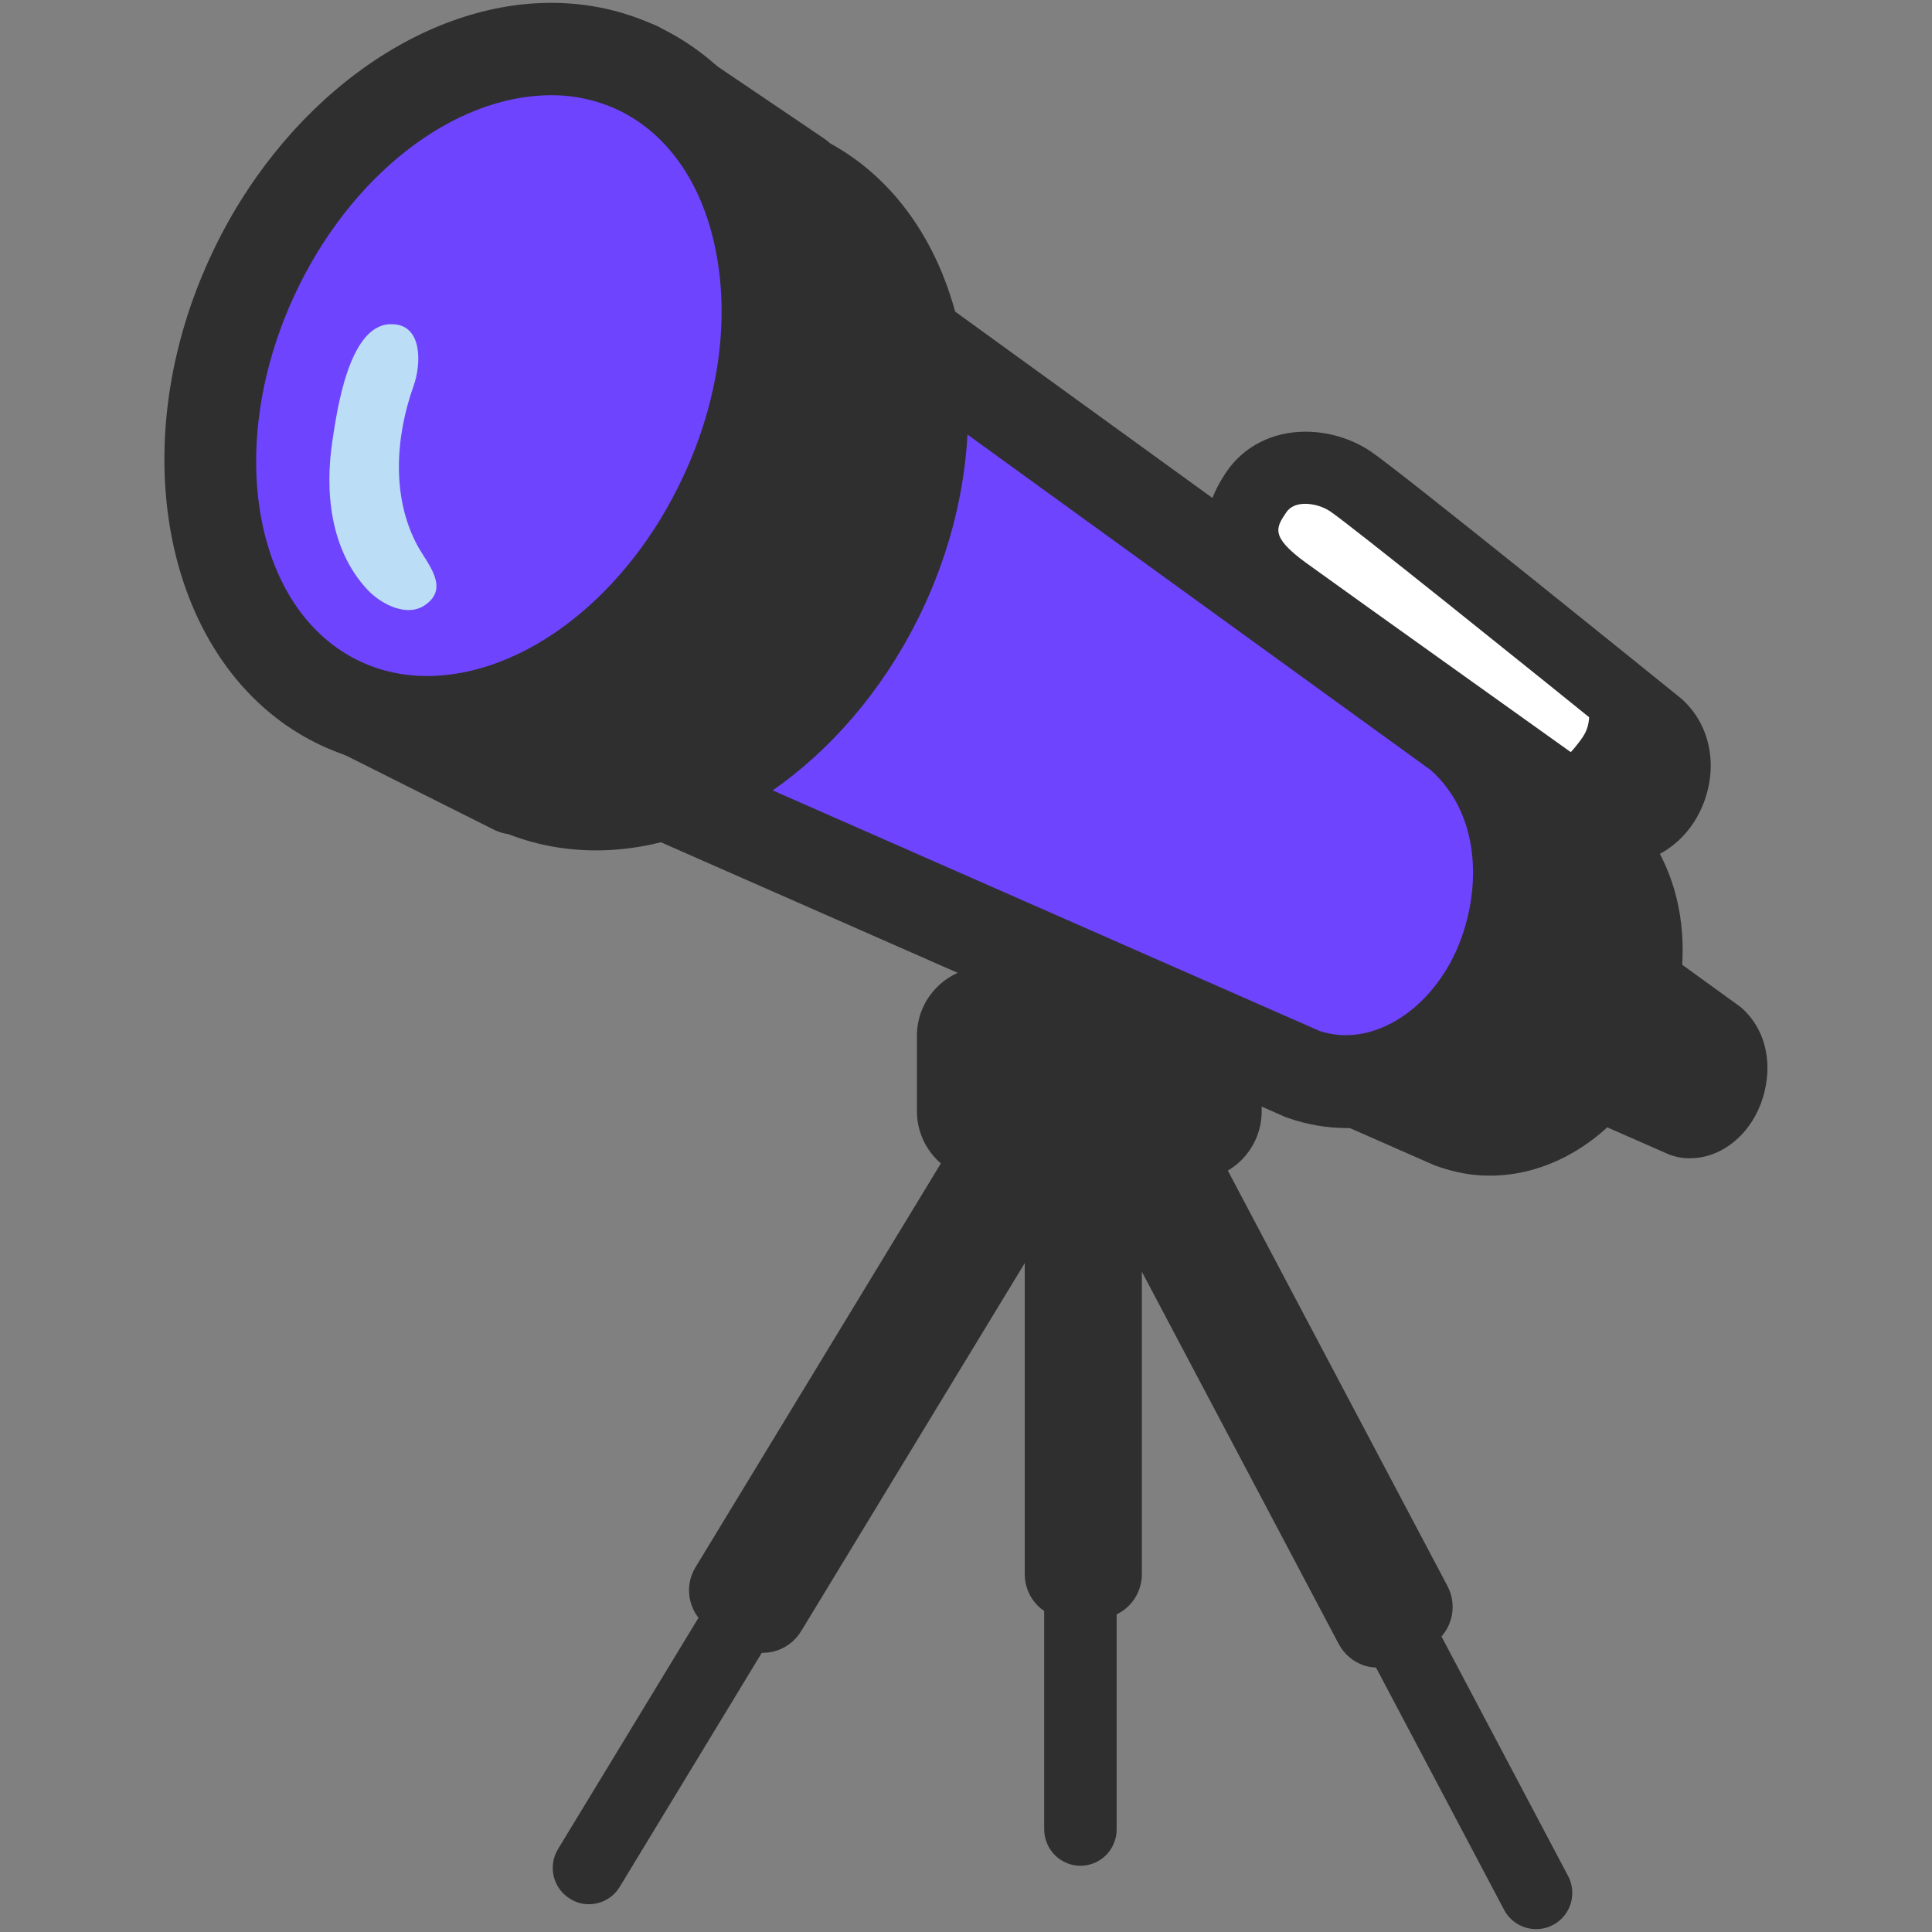 <svg width="45" height="45" viewBox="0 0 45 45" fill="none" xmlns="http://www.w3.org/2000/svg">
<rect x="0" y="0" width="45" height="45" fill="#808080" stroke="none"/>
<path d="M37.498 19.207C38.032 19.407 38.581 19.063 38.837 18.535C39.094 18.005 39.069 17.326 38.609 16.911C38.609 16.911 32.094 11.641 31.454 11.212C30.814 10.787 29.767 10.717 29.261 11.472C28.684 12.327 28.856 13.012 29.928 13.793C30.997 14.57 37.498 19.207 37.498 19.207Z" fill="white"/>
<path d="M37.202 19.993C37.135 19.969 37.069 19.934 37.009 19.891C37.009 19.891 30.502 15.254 29.429 14.474C28.002 13.437 27.71 12.266 28.557 11.004C28.962 10.399 29.637 10.055 30.407 10.055C30.941 10.055 31.479 10.216 31.922 10.512C32.576 10.948 38.471 15.715 39.175 16.284C39.878 16.917 40.046 17.968 39.596 18.9C39.241 19.631 38.542 20.106 37.818 20.106C37.606 20.106 37.399 20.067 37.202 19.993ZM29.956 11.939C29.721 12.291 29.58 12.498 30.421 13.11C31.394 13.816 36.875 17.722 37.842 18.415C37.902 18.394 38.007 18.313 38.078 18.165C38.18 17.958 38.201 17.673 38.078 17.564C35.469 15.455 31.43 12.21 30.983 11.911C30.821 11.802 30.603 11.735 30.403 11.735C30.094 11.735 29.992 11.89 29.956 11.939Z" fill="#2F2F2F"/>
<path d="M22.96 24.121H27.787V25.882H22.96V24.121Z" fill="white"/>
<path d="M22.96 27.485H27.788C27.998 27.485 28.206 27.444 28.401 27.363C28.595 27.283 28.771 27.165 28.92 27.016C29.068 26.867 29.186 26.69 29.266 26.496C29.346 26.301 29.388 26.093 29.387 25.882V24.121C29.387 23.235 28.67 22.521 27.788 22.521H22.96C22.075 22.521 21.357 23.239 21.357 24.121V25.882C21.357 26.768 22.075 27.485 22.96 27.485Z" fill="#2F2F2F"/>
<path d="M24.908 26.604H25.555V36.665H24.908V26.604Z" fill="white"/>
<path d="M24.908 37.706H25.555C26.132 37.706 26.596 37.241 26.596 36.665V26.603C26.596 26.327 26.486 26.062 26.291 25.867C26.096 25.672 25.831 25.562 25.555 25.562H24.908C24.332 25.562 23.868 26.027 23.868 26.603V36.665C23.868 36.941 23.977 37.206 24.172 37.401C24.368 37.596 24.632 37.706 24.908 37.706Z" fill="#2F2F2F"/>
<path d="M25.165 43.457C25.276 43.457 25.385 43.435 25.488 43.393C25.59 43.35 25.683 43.288 25.761 43.21C25.84 43.132 25.902 43.038 25.944 42.936C25.987 42.834 26.009 42.724 26.009 42.613V36.988C26.009 36.764 25.92 36.55 25.761 36.392C25.603 36.233 25.389 36.145 25.165 36.145C24.941 36.145 24.726 36.233 24.568 36.392C24.41 36.55 24.321 36.764 24.321 36.988V42.613C24.325 43.077 24.701 43.457 25.165 43.457Z" fill="#2F2F2F"/>
<path d="M26.338 26.917L27.037 26.547L32.801 37.43L32.103 37.8L26.338 26.917Z" fill="white"/>
<path d="M32.094 38.841C32.263 38.841 32.428 38.799 32.583 38.718L33.282 38.349C33.526 38.22 33.708 37.999 33.789 37.735C33.87 37.472 33.844 37.187 33.715 36.943L27.96 26.058C27.689 25.552 27.06 25.359 26.557 25.626L25.858 25.999C25.611 26.125 25.429 26.347 25.348 26.61C25.267 26.874 25.291 27.159 25.422 27.401L31.18 38.289C31.31 38.535 31.528 38.715 31.792 38.799C31.89 38.827 31.992 38.841 32.094 38.841Z" fill="#2F2F2F"/>
<path d="M32.562 38.004L35.779 44.09Z" fill="white"/>
<path d="M35.778 44.933C35.924 44.933 36.067 44.896 36.193 44.824C36.32 44.753 36.426 44.65 36.501 44.525C36.576 44.401 36.617 44.259 36.621 44.114C36.625 43.968 36.592 43.824 36.524 43.696L33.307 37.61C33.202 37.413 33.023 37.266 32.81 37.2C32.596 37.134 32.366 37.155 32.168 37.259C31.97 37.363 31.822 37.542 31.756 37.755C31.69 37.969 31.712 38.2 31.816 38.398L35.033 44.483C35.184 44.768 35.476 44.933 35.778 44.933Z" fill="#2F2F2F"/>
<path d="M17.092 37.048L23.483 26.521L24.16 26.932L17.768 37.459L17.092 37.048Z" fill="white"/>
<path d="M17.768 38.497C17.852 38.497 17.933 38.486 18.014 38.469C18.281 38.402 18.513 38.233 18.657 37.998L25.052 27.472C25.197 27.233 25.239 26.955 25.172 26.684C25.105 26.417 24.936 26.185 24.701 26.041L24.022 25.63C23.534 25.331 22.894 25.489 22.595 25.978L16.2 36.504C15.901 36.992 16.059 37.632 16.548 37.931L17.223 38.342C17.392 38.444 17.578 38.497 17.768 38.497Z" fill="#2F2F2F"/>
<path d="M17.29 37.627L13.718 43.512Z" fill="white"/>
<path d="M13.714 44.353C13.999 44.353 14.277 44.209 14.435 43.948L18.007 38.063C18.065 37.969 18.103 37.864 18.12 37.755C18.137 37.645 18.133 37.534 18.107 37.426C18.081 37.319 18.033 37.218 17.968 37.129C17.903 37.039 17.82 36.964 17.726 36.907C17.329 36.664 16.812 36.791 16.569 37.188L12.997 43.069C12.94 43.164 12.901 43.269 12.884 43.378C12.867 43.487 12.872 43.599 12.898 43.706C12.924 43.814 12.971 43.915 13.036 44.004C13.102 44.093 13.184 44.169 13.279 44.226C13.416 44.314 13.567 44.353 13.714 44.353Z" fill="#2F2F2F"/>
<path d="M33.799 26.279C35.42 26.859 37.044 25.797 37.789 24.197C38.531 22.594 38.429 20.544 37.023 19.325L23.382 9.449L18.046 19.349L33.799 26.279Z" fill="#2F2F2F"/>
<path d="M33.416 27.144L17.666 20.214C17.547 20.162 17.439 20.085 17.351 19.988C17.263 19.892 17.195 19.779 17.153 19.655C17.111 19.532 17.095 19.401 17.105 19.271C17.116 19.141 17.154 19.014 17.216 18.899L22.553 8.996C22.683 8.757 22.908 8.585 23.175 8.521C23.439 8.462 23.72 8.518 23.941 8.68L37.579 18.555L37.642 18.608C39.505 20.221 39.487 22.777 38.647 24.591C37.86 26.286 36.316 27.383 34.71 27.383C34.291 27.386 33.88 27.312 33.416 27.144ZM23.702 10.849L19.364 18.896L34.116 25.389C35.149 25.762 36.348 25.048 36.928 23.797C37.466 22.637 37.515 21.033 36.429 20.063L23.702 10.849Z" fill="#2F2F2F"/>
<path d="M39.009 26.535C39.66 26.771 40.31 26.342 40.609 25.702C40.908 25.059 40.866 24.236 40.3 23.748L34.833 19.789L32.695 23.758L39.009 26.535Z" fill="#2F2F2F"/>
<path d="M38.858 26.883L32.541 24.106C32.442 24.064 32.368 23.983 32.333 23.881C32.298 23.782 32.309 23.67 32.358 23.578L34.495 19.606C34.521 19.558 34.556 19.517 34.599 19.484C34.642 19.451 34.691 19.428 34.744 19.416C34.797 19.404 34.852 19.403 34.904 19.414C34.957 19.425 35.007 19.447 35.051 19.479L40.546 23.459C41.291 24.106 41.284 25.132 40.95 25.857C40.637 26.539 40.015 26.978 39.371 26.978C39.206 26.982 39.041 26.953 38.858 26.883ZM33.223 23.575L39.139 26.18C39.554 26.331 40.032 26.043 40.264 25.54C40.482 25.069 40.5 24.422 40.078 24.053L34.959 20.348L33.223 23.575Z" fill="#2F2F2F"/>
<path d="M30.333 25.018C32.179 25.678 34.028 24.473 34.872 22.648C35.715 20.823 35.599 18.493 33.996 17.104L18.478 5.857L12.407 17.128L30.333 25.018Z" fill="#6E44FF"/>
<path d="M29.971 26.029C29.946 26.022 29.925 26.012 29.901 26.001L11.971 18.112C11.697 17.992 11.486 17.764 11.387 17.479C11.289 17.194 11.313 16.881 11.457 16.618L17.529 5.343C17.677 5.069 17.933 4.876 18.236 4.805C18.538 4.738 18.854 4.802 19.108 4.984L34.629 16.227C34.654 16.245 34.682 16.266 34.703 16.287C36.823 18.126 36.805 21.033 35.849 23.097C34.952 25.027 33.195 26.275 31.37 26.275C30.899 26.275 30.424 26.191 29.971 26.029ZM18.844 7.449L13.908 16.611L30.73 24.011C31.901 24.408 33.244 23.596 33.898 22.19C34.488 20.91 34.562 19.044 33.328 17.94L18.844 7.449Z" fill="#2F2F2F"/>
<path d="M9.977 8.782C8.153 12.716 9.053 17.005 11.978 18.359C14.906 19.716 18.756 17.624 20.577 13.69C22.398 9.756 21.502 5.47 18.576 4.113C15.648 2.76 11.798 4.848 9.977 8.782Z" fill="#2F2F2F"/>
<path d="M11.542 19.3C8.103 17.704 6.978 12.793 9.039 8.349C10.61 4.953 13.679 2.668 16.671 2.668C17.497 2.668 18.285 2.84 19.016 3.178C22.454 4.77 23.576 9.682 21.519 14.129C19.941 17.525 16.875 19.807 13.883 19.807C13.06 19.807 12.27 19.638 11.542 19.3ZM10.916 9.218C9.337 12.628 10.009 16.305 12.414 17.419C12.867 17.631 13.363 17.736 13.887 17.736C16.084 17.736 18.397 15.936 19.642 13.254C21.22 9.843 20.549 6.166 18.148 5.052C17.694 4.841 17.198 4.735 16.674 4.735C14.47 4.735 12.157 6.535 10.916 9.218Z" fill="#2F2F2F"/>
<path d="M11.496 19.321L6.785 16.959C6.658 16.894 6.544 16.805 6.451 16.696C6.358 16.588 6.288 16.462 6.244 16.326C6.156 16.048 6.181 15.753 6.314 15.496L13.873 1.075C14.013 0.801 14.267 0.604 14.562 0.53C14.861 0.453 15.177 0.509 15.43 0.681L19.185 3.22C19.397 3.362 19.552 3.576 19.62 3.822C19.689 4.068 19.666 4.331 19.558 4.563L12.955 18.811C12.832 19.075 12.611 19.279 12.333 19.374C12.217 19.416 12.097 19.434 11.978 19.434C11.813 19.437 11.647 19.398 11.496 19.321ZM15.219 3.142L8.729 15.524L11.468 16.899L17.216 4.492L15.219 3.142Z" fill="#2F2F2F"/>
<path d="M5.878 6.433C3.983 10.525 4.915 14.986 7.959 16.396C11.004 17.806 15.008 15.63 16.903 11.538C18.798 7.449 17.866 2.988 14.825 1.578C11.777 0.165 7.773 2.337 5.878 6.433Z" fill="#6E44FF"/>
<path d="M7.506 17.374C3.927 15.714 2.76 10.603 4.901 5.98C6.536 2.443 9.728 0.066 12.839 0.066C13.697 0.066 14.516 0.246 15.275 0.597C17.061 1.427 18.302 3.107 18.767 5.329C19.206 7.435 18.89 9.801 17.877 11.988C16.242 15.525 13.054 17.901 9.942 17.901C9.084 17.901 8.265 17.722 7.506 17.374ZM6.856 6.883C5.214 10.427 5.91 14.255 8.409 15.416C8.881 15.634 9.397 15.746 9.939 15.746C12.227 15.746 14.632 13.872 15.922 11.081C16.745 9.312 17.005 7.425 16.657 5.769C16.337 4.229 15.522 3.086 14.368 2.548C13.888 2.328 13.364 2.215 12.836 2.218C10.55 2.221 8.146 4.095 6.856 6.883Z" fill="#2F2F2F"/>
<path fill-rule="evenodd" clip-rule="evenodd" d="M9.148 7.551H9.07C8.118 7.604 7.85 9.572 7.745 10.247C7.559 11.453 7.692 12.81 8.561 13.738C8.866 14.065 9.475 14.389 9.9 14.093C10.48 13.696 9.963 13.141 9.731 12.722C9.112 11.587 9.211 10.173 9.633 8.989C9.809 8.5 9.854 7.575 9.148 7.551Z" fill="#BBDDF5"/>
<path d="M37.466 16.088C37.357 16.664 37.498 16.97 37.125 17.466C36.921 17.74 36.686 18 36.394 18.18C36.475 18.282 36.584 18.345 36.682 18.436C36.939 18.665 37.209 18.939 37.529 19.073C38.046 19.291 38.605 19.231 38.876 18.668C39.02 18.369 39.069 17.912 39.031 17.582C38.971 17.076 38.334 16.629 37.948 16.358C37.863 16.292 37.561 16.063 37.466 16.088Z" fill="#2F2F2F"/>
<path d="M37.382 19.417C37.048 19.277 36.77 19.027 36.527 18.806L36.425 18.714C36.397 18.69 36.366 18.665 36.337 18.644C36.264 18.584 36.176 18.514 36.095 18.415C36.028 18.331 36 18.222 36.018 18.113C36.039 18.008 36.102 17.913 36.193 17.856C36.453 17.698 36.664 17.442 36.816 17.238C36.998 16.995 37.009 16.837 37.027 16.552C37.037 16.394 37.048 16.222 37.086 16.021C37.114 15.877 37.227 15.758 37.371 15.722C37.575 15.673 37.797 15.782 38.162 16.046C38.594 16.352 39.322 16.861 39.403 17.537C39.445 17.895 39.403 18.433 39.213 18.83C38.988 19.298 38.57 19.569 38.06 19.569C37.842 19.561 37.614 19.512 37.382 19.417ZM37.427 17.691C37.311 17.846 37.164 18.029 36.988 18.194L37.041 18.24C37.248 18.43 37.462 18.623 37.677 18.714C38.064 18.876 38.38 18.816 38.531 18.493C38.633 18.278 38.686 17.902 38.651 17.617C38.616 17.308 38.116 16.932 37.782 16.696C37.761 16.999 37.716 17.311 37.427 17.691Z" fill="#2F2F2F"/>
</svg>
